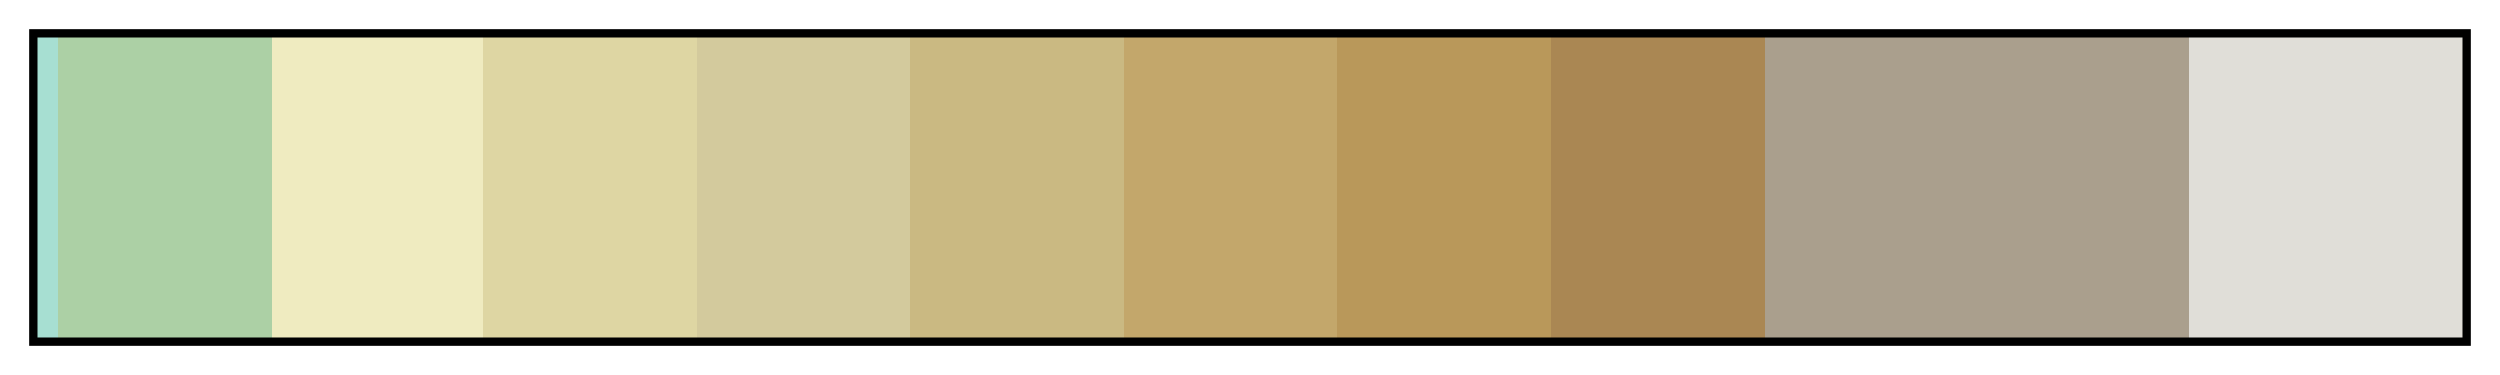 <svg height="45" viewBox="0 0 300 45" width="300" xmlns="http://www.w3.org/2000/svg" xmlns:xlink="http://www.w3.org/1999/xlink"><linearGradient id="a" gradientUnits="objectBoundingBox" spreadMethod="pad" x1="0%" x2="100%" y1="0%" y2="0%"><stop offset="0" stop-color="#a7dfd2"/><stop offset=".009" stop-color="#a7dfd2"/><stop offset=".009" stop-color="#acd0a5"/><stop offset=".097" stop-color="#acd0a5"/><stop offset=".097" stop-color="#efebc0"/><stop offset=".184" stop-color="#efebc0"/><stop offset=".184" stop-color="#ded6a3"/><stop offset=".272" stop-color="#ded6a3"/><stop offset=".272" stop-color="#d3ca9d"/><stop offset=".36" stop-color="#d3ca9d"/><stop offset=".36" stop-color="#cab982"/><stop offset=".448" stop-color="#cab982"/><stop offset=".448" stop-color="#c3a76b"/><stop offset=".536" stop-color="#c3a76b"/><stop offset=".536" stop-color="#b9985a"/><stop offset=".624" stop-color="#b9985a"/><stop offset=".624" stop-color="#aa8753"/><stop offset=".712" stop-color="#aa8753"/><stop offset=".712" stop-color="#aa9f8d"/><stop offset=".887" stop-color="#aa9f8d"/><stop offset=".887" stop-color="#e0ded8"/><stop offset="1" stop-color="#e0ded8"/></linearGradient><path d="m4 4h292v37h-292z" fill="url(#a)" stroke="#000"/></svg>